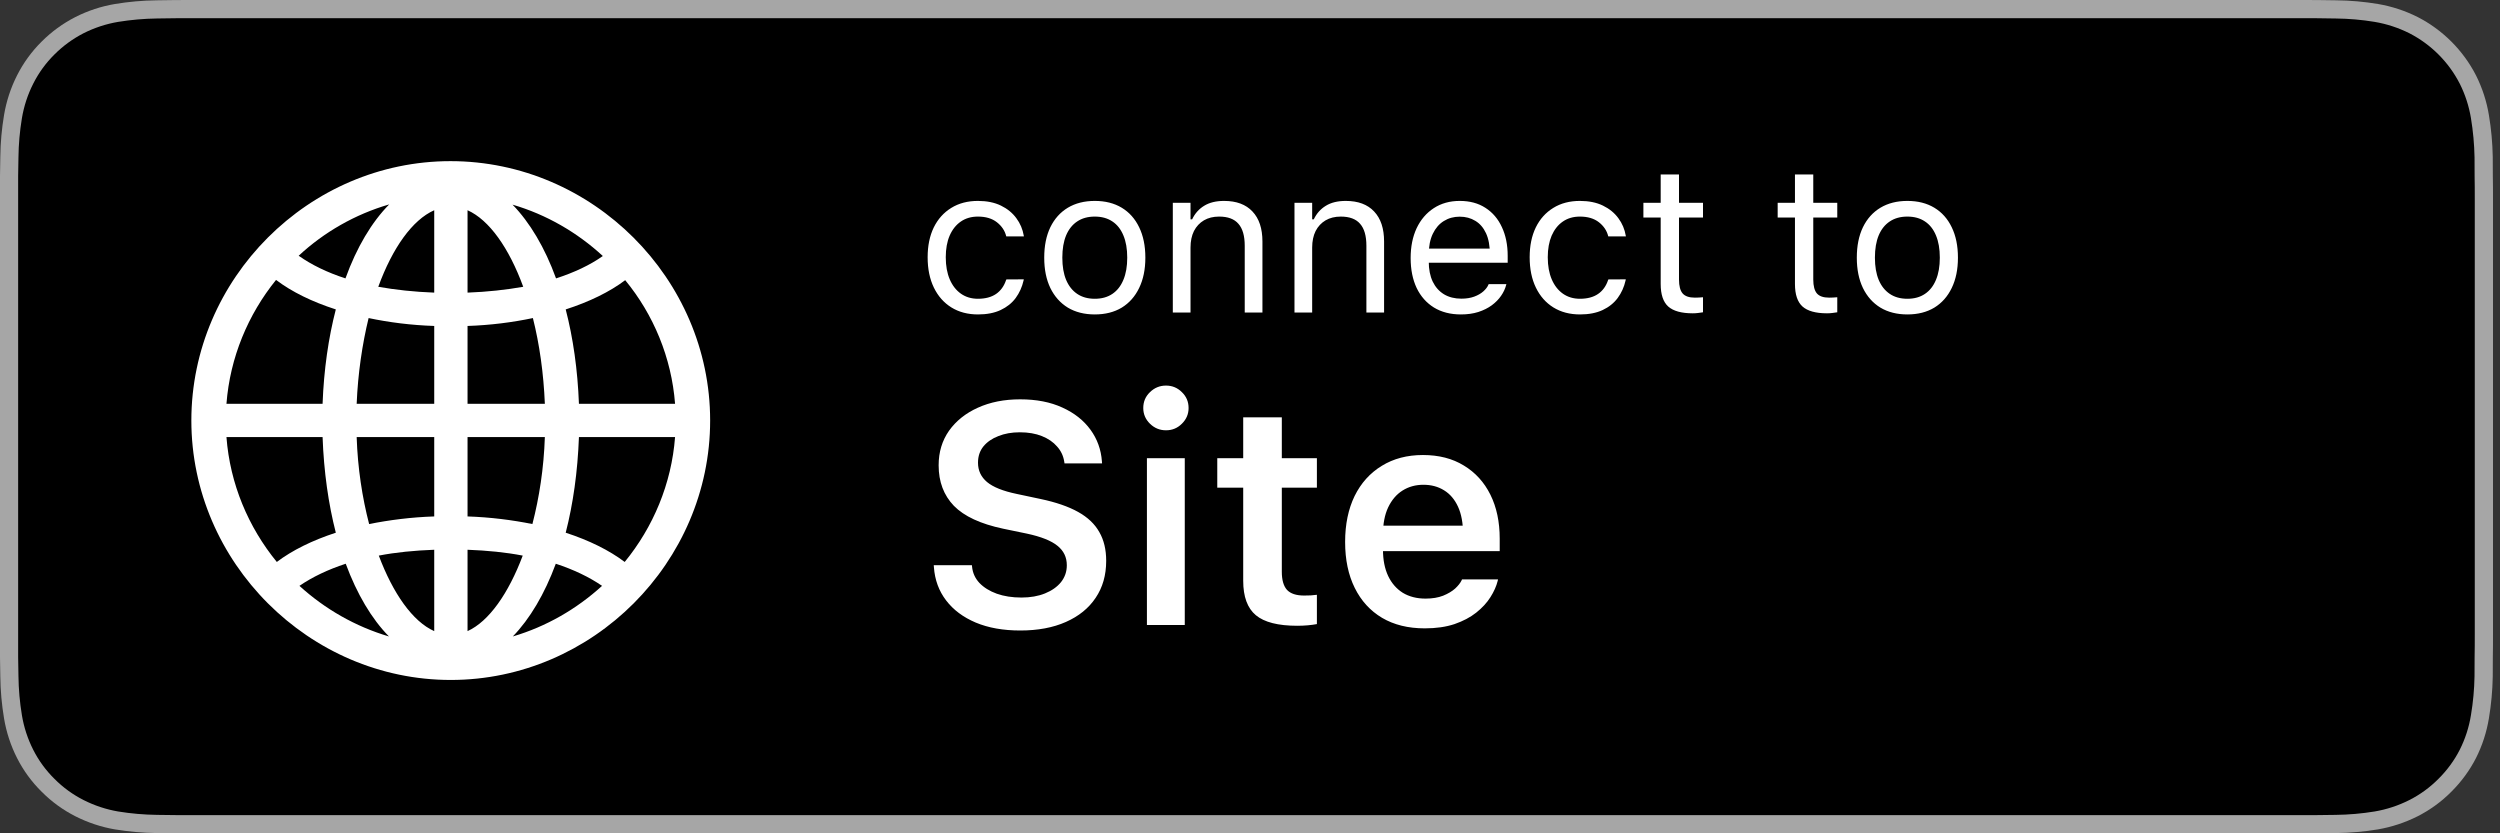 <svg width="120" height="40" viewBox="0 0 120 40" fill="none" xmlns="http://www.w3.org/2000/svg">
<rect x="0" y="0" width="120" height="40" fill="#333333" stroke="none"/>
<path d="M110.135 0H9.535C9.168 0 8.806 0 8.44 0.002C8.134 0.004 7.83 0.01 7.521 0.015C6.85 0.023 6.18 0.082 5.517 0.192C4.856 0.304 4.215 0.515 3.616 0.819C3.018 1.125 2.472 1.522 1.998 1.997C1.52 2.471 1.122 3.018 0.819 3.618C0.515 4.217 0.305 4.859 0.194 5.522C0.083 6.183 0.023 6.853 0.015 7.524C0.006 7.83 0.005 8.138 0 8.444V31.559C0.005 31.869 0.006 32.17 0.015 32.481C0.023 33.152 0.083 33.821 0.194 34.483C0.304 35.145 0.515 35.788 0.819 36.387C1.122 36.985 1.52 37.53 1.998 38.001C2.471 38.478 3.017 38.876 3.616 39.18C4.215 39.484 4.855 39.697 5.517 39.811C6.18 39.919 6.85 39.979 7.521 39.987C7.83 39.994 8.134 39.998 8.44 39.998C8.806 40 9.168 40 9.535 40H110.135C110.494 40 110.859 40 111.219 39.998C111.523 39.998 111.836 39.994 112.141 39.987C112.811 39.979 113.479 39.92 114.141 39.811C114.804 39.696 115.448 39.483 116.049 39.18C116.647 38.876 117.193 38.478 117.666 38.001C118.142 37.528 118.541 36.984 118.848 36.387C119.15 35.787 119.358 35.145 119.467 34.483C119.578 33.821 119.64 33.152 119.652 32.481C119.656 32.17 119.656 31.869 119.656 31.559C119.664 31.195 119.664 30.834 119.664 30.465V9.536C119.664 9.17 119.664 8.807 119.656 8.444C119.656 8.138 119.656 7.83 119.652 7.524C119.64 6.853 119.578 6.183 119.467 5.522C119.358 4.859 119.149 4.218 118.848 3.618C118.23 2.415 117.252 1.436 116.049 0.818C115.448 0.516 114.804 0.304 114.141 0.191C113.48 0.081 112.811 0.022 112.141 0.015C111.836 0.01 111.523 0.004 111.219 0.002C110.859 0 110.494 0 110.135 0Z" fill="#A6A6A6"/>
<path d="M8.443 39.125C8.138 39.125 7.841 39.121 7.539 39.114C6.912 39.106 6.288 39.052 5.669 38.951C5.093 38.852 4.535 38.667 4.013 38.403C3.496 38.142 3.024 37.798 2.616 37.387C2.202 36.98 1.857 36.508 1.595 35.99C1.331 35.469 1.147 34.91 1.052 34.333C0.949 33.713 0.894 33.086 0.886 32.458C0.879 32.247 0.871 31.545 0.871 31.545V8.444C0.871 8.444 0.88 7.753 0.886 7.55C0.893 6.922 0.949 6.297 1.051 5.678C1.147 5.099 1.33 4.539 1.595 4.016C1.856 3.498 2.198 3.026 2.61 2.618C3.021 2.206 3.494 1.861 4.012 1.595C4.533 1.332 5.09 1.149 5.666 1.051C6.286 0.95 6.913 0.895 7.541 0.887L8.443 0.875H111.212L112.125 0.888C112.748 0.895 113.369 0.949 113.983 1.05C114.565 1.149 115.128 1.334 115.654 1.598C116.692 2.133 117.537 2.979 118.069 4.018C118.33 4.538 118.51 5.094 118.605 5.667C118.708 6.291 118.766 6.922 118.778 7.554C118.781 7.837 118.781 8.142 118.781 8.444C118.789 8.819 118.789 9.176 118.789 9.536V30.465C118.789 30.828 118.789 31.183 118.781 31.54C118.781 31.865 118.781 32.163 118.777 32.47C118.766 33.091 118.709 33.71 118.606 34.323C118.513 34.904 118.331 35.468 118.066 35.993C117.803 36.506 117.46 36.973 117.051 37.379C116.642 37.793 116.17 38.138 115.651 38.401C115.126 38.667 114.564 38.853 113.983 38.951C113.365 39.052 112.741 39.107 112.114 39.114C111.821 39.121 111.515 39.125 111.217 39.125L110.133 39.127L8.443 39.125Z" fill="black"/>
<path d="M46.944 15.093C46.453 15.093 46.026 14.98 45.665 14.756C45.304 14.531 45.024 14.214 44.825 13.804C44.627 13.394 44.527 12.91 44.527 12.354V12.344C44.527 11.797 44.625 11.322 44.82 10.918C45.019 10.514 45.299 10.202 45.66 9.98C46.022 9.756 46.448 9.644 46.94 9.644C47.366 9.644 47.734 9.718 48.043 9.868C48.352 10.018 48.6 10.22 48.785 10.474C48.971 10.724 49.09 11.006 49.142 11.318L49.147 11.348H48.302L48.297 11.333C48.232 11.073 48.084 10.851 47.852 10.669C47.621 10.487 47.317 10.396 46.94 10.396C46.624 10.396 46.35 10.475 46.119 10.635C45.888 10.794 45.709 11.021 45.582 11.313C45.458 11.603 45.397 11.947 45.397 12.344V12.354C45.397 12.757 45.46 13.109 45.587 13.408C45.714 13.704 45.893 13.934 46.124 14.097C46.355 14.259 46.627 14.341 46.94 14.341C47.294 14.341 47.584 14.264 47.809 14.111C48.033 13.958 48.194 13.735 48.292 13.442L48.302 13.413L49.142 13.408L49.132 13.462C49.06 13.778 48.933 14.059 48.751 14.307C48.569 14.551 48.328 14.743 48.028 14.883C47.729 15.023 47.367 15.093 46.944 15.093ZM52.55 15.093C52.052 15.093 51.62 14.984 51.256 14.766C50.895 14.544 50.615 14.23 50.416 13.823C50.221 13.416 50.123 12.933 50.123 12.373V12.363C50.123 11.8 50.221 11.315 50.416 10.908C50.615 10.501 50.895 10.189 51.256 9.971C51.62 9.753 52.052 9.644 52.55 9.644C53.051 9.644 53.482 9.753 53.844 9.971C54.205 10.189 54.483 10.501 54.679 10.908C54.877 11.315 54.977 11.8 54.977 12.363V12.373C54.977 12.933 54.877 13.416 54.679 13.823C54.483 14.23 54.205 14.544 53.844 14.766C53.482 14.984 53.051 15.093 52.55 15.093ZM52.55 14.341C52.882 14.341 53.163 14.263 53.395 14.106C53.626 13.95 53.801 13.726 53.922 13.433C54.046 13.14 54.107 12.787 54.107 12.373V12.363C54.107 11.947 54.046 11.592 53.922 11.299C53.801 11.006 53.626 10.783 53.395 10.63C53.163 10.474 52.882 10.396 52.55 10.396C52.218 10.396 51.936 10.474 51.705 10.63C51.474 10.783 51.297 11.006 51.173 11.299C51.052 11.592 50.992 11.947 50.992 12.363V12.373C50.992 12.787 51.052 13.14 51.173 13.433C51.297 13.726 51.474 13.95 51.705 14.106C51.936 14.263 52.218 14.341 52.55 14.341ZM56.295 15V9.736H57.145V10.527H57.223C57.356 10.247 57.548 10.031 57.799 9.878C58.05 9.722 58.368 9.644 58.756 9.644C59.348 9.644 59.802 9.813 60.118 10.151C60.437 10.487 60.597 10.967 60.597 11.592V15H59.747V11.797C59.747 11.322 59.646 10.97 59.444 10.742C59.246 10.511 58.937 10.396 58.517 10.396C58.237 10.396 57.994 10.456 57.789 10.576C57.584 10.697 57.425 10.867 57.31 11.089C57.2 11.31 57.145 11.575 57.145 11.885V15H56.295ZM62.135 15V9.736H62.984V10.527H63.062C63.196 10.247 63.388 10.031 63.639 9.878C63.889 9.722 64.208 9.644 64.596 9.644C65.188 9.644 65.642 9.813 65.958 10.151C66.277 10.487 66.436 10.967 66.436 11.592V15H65.587V11.797C65.587 11.322 65.486 10.97 65.284 10.742C65.086 10.511 64.776 10.396 64.356 10.396C64.076 10.396 63.834 10.456 63.629 10.576C63.424 10.697 63.264 10.867 63.15 11.089C63.04 11.31 62.984 11.575 62.984 11.885V15H62.135ZM70.123 15.093C69.622 15.093 69.19 14.982 68.829 14.761C68.471 14.539 68.194 14.227 67.999 13.823C67.807 13.416 67.711 12.938 67.711 12.388V12.383C67.711 11.839 67.807 11.362 67.999 10.952C68.194 10.542 68.469 10.221 68.824 9.99C69.179 9.759 69.594 9.644 70.069 9.644C70.548 9.644 70.958 9.754 71.3 9.976C71.645 10.197 71.909 10.506 72.091 10.903C72.276 11.297 72.369 11.756 72.369 12.28V12.612H68.15V11.934H71.935L71.515 12.554V12.217C71.515 11.803 71.453 11.463 71.329 11.196C71.205 10.929 71.034 10.731 70.816 10.601C70.598 10.467 70.348 10.4 70.064 10.4C69.781 10.4 69.527 10.47 69.303 10.61C69.081 10.747 68.906 10.95 68.775 11.221C68.645 11.491 68.58 11.823 68.58 12.217V12.554C68.58 12.928 68.644 13.249 68.77 13.516C68.897 13.779 69.078 13.983 69.312 14.126C69.547 14.266 69.824 14.336 70.143 14.336C70.38 14.336 70.587 14.303 70.763 14.238C70.939 14.173 71.083 14.09 71.197 13.989C71.311 13.888 71.391 13.786 71.436 13.682L71.456 13.638H72.306L72.296 13.677C72.25 13.856 72.169 14.03 72.052 14.199C71.938 14.365 71.79 14.517 71.607 14.653C71.425 14.787 71.209 14.894 70.958 14.976C70.711 15.054 70.432 15.093 70.123 15.093ZM75.841 15.093C75.349 15.093 74.923 14.98 74.561 14.756C74.2 14.531 73.92 14.214 73.722 13.804C73.523 13.394 73.424 12.91 73.424 12.354V12.344C73.424 11.797 73.522 11.322 73.717 10.918C73.915 10.514 74.195 10.202 74.557 9.98C74.918 9.756 75.344 9.644 75.836 9.644C76.262 9.644 76.63 9.718 76.939 9.868C77.249 10.018 77.496 10.22 77.682 10.474C77.867 10.724 77.986 11.006 78.038 11.318L78.043 11.348H77.198L77.193 11.333C77.128 11.073 76.98 10.851 76.749 10.669C76.518 10.487 76.213 10.396 75.836 10.396C75.52 10.396 75.247 10.475 75.016 10.635C74.784 10.794 74.606 11.021 74.478 11.313C74.355 11.603 74.293 11.947 74.293 12.344V12.354C74.293 12.757 74.356 13.109 74.483 13.408C74.61 13.704 74.789 13.934 75.02 14.097C75.252 14.259 75.523 14.341 75.836 14.341C76.191 14.341 76.481 14.264 76.705 14.111C76.93 13.958 77.091 13.735 77.189 13.442L77.198 13.413L78.038 13.408L78.028 13.462C77.957 13.778 77.83 14.059 77.647 14.307C77.465 14.551 77.224 14.743 76.925 14.883C76.625 15.023 76.264 15.093 75.841 15.093ZM81.251 15.039C80.711 15.039 80.318 14.93 80.074 14.712C79.833 14.494 79.713 14.134 79.713 13.633V10.44H78.883V9.736H79.713V8.374H80.592V9.736H81.744V10.44H80.592V13.418C80.592 13.727 80.65 13.95 80.768 14.087C80.885 14.22 81.08 14.287 81.353 14.287C81.428 14.287 81.492 14.286 81.544 14.282C81.599 14.279 81.666 14.274 81.744 14.268V14.99C81.663 15.003 81.581 15.015 81.5 15.024C81.419 15.034 81.336 15.039 81.251 15.039ZM87.696 15.039C87.156 15.039 86.764 14.93 86.519 14.712C86.279 14.494 86.158 14.134 86.158 13.633V10.44H85.328V9.736H86.158V8.374H87.037V9.736H88.189V10.44H87.037V13.418C87.037 13.727 87.096 13.95 87.213 14.087C87.33 14.22 87.525 14.287 87.799 14.287C87.874 14.287 87.937 14.286 87.989 14.282C88.045 14.279 88.111 14.274 88.189 14.268V14.99C88.108 15.003 88.027 15.015 87.945 15.024C87.864 15.034 87.781 15.039 87.696 15.039ZM91.554 15.093C91.056 15.093 90.624 14.984 90.26 14.766C89.898 14.544 89.618 14.23 89.42 13.823C89.225 13.416 89.127 12.933 89.127 12.373V12.363C89.127 11.8 89.225 11.315 89.42 10.908C89.618 10.501 89.898 10.189 90.26 9.971C90.624 9.753 91.056 9.644 91.554 9.644C92.055 9.644 92.486 9.753 92.848 9.971C93.209 10.189 93.487 10.501 93.683 10.908C93.881 11.315 93.981 11.8 93.981 12.363V12.373C93.981 12.933 93.881 13.416 93.683 13.823C93.487 14.23 93.209 14.544 92.848 14.766C92.486 14.984 92.055 15.093 91.554 15.093ZM91.554 14.341C91.886 14.341 92.167 14.263 92.398 14.106C92.63 13.95 92.805 13.726 92.926 13.433C93.049 13.14 93.111 12.787 93.111 12.373V12.363C93.111 11.947 93.049 11.592 92.926 11.299C92.805 11.006 92.63 10.783 92.398 10.63C92.167 10.474 91.886 10.396 91.554 10.396C91.222 10.396 90.94 10.474 90.709 10.63C90.478 10.783 90.3 11.006 90.177 11.299C90.056 11.592 89.996 11.947 89.996 12.363V12.373C89.996 12.787 90.056 13.14 90.177 13.433C90.3 13.726 90.478 13.95 90.709 14.106C90.94 14.263 91.222 14.341 91.554 14.341Z" fill="white"/>
<path d="M48.973 30.264C48.153 30.264 47.44 30.137 46.834 29.883C46.234 29.629 45.76 29.275 45.414 28.821C45.067 28.367 44.872 27.837 44.828 27.231L44.82 27.129H46.651L46.659 27.202C46.688 27.5 46.805 27.759 47.01 27.979C47.22 28.198 47.498 28.372 47.845 28.498C48.192 28.621 48.587 28.682 49.032 28.682C49.456 28.682 49.833 28.616 50.16 28.484C50.487 28.352 50.743 28.171 50.929 27.942C51.114 27.707 51.207 27.439 51.207 27.136V27.129C51.207 26.748 51.058 26.438 50.76 26.199C50.462 25.955 49.972 25.759 49.288 25.613L48.153 25.378C47.069 25.149 46.28 24.783 45.787 24.28C45.299 23.772 45.055 23.125 45.055 22.339V22.331C45.055 21.702 45.221 21.15 45.553 20.676C45.89 20.203 46.351 19.834 46.937 19.57C47.528 19.302 48.204 19.168 48.966 19.168C49.747 19.168 50.423 19.299 50.995 19.563C51.566 19.822 52.015 20.176 52.342 20.625C52.669 21.074 52.852 21.582 52.892 22.148L52.899 22.244H51.097L51.083 22.156C51.039 21.877 50.924 21.636 50.738 21.431C50.558 21.221 50.316 21.055 50.013 20.933C49.71 20.811 49.356 20.75 48.951 20.75C48.565 20.75 48.221 20.811 47.919 20.933C47.616 21.05 47.377 21.216 47.201 21.431C47.03 21.645 46.944 21.904 46.944 22.207V22.214C46.944 22.585 47.088 22.893 47.377 23.137C47.669 23.381 48.145 23.572 48.805 23.709L49.94 23.95C50.682 24.106 51.285 24.314 51.749 24.573C52.213 24.831 52.552 25.154 52.767 25.54C52.987 25.92 53.097 26.379 53.097 26.916V26.924C53.097 27.607 52.928 28.198 52.591 28.696C52.259 29.194 51.783 29.58 51.163 29.854C50.548 30.127 49.818 30.264 48.973 30.264ZM55.052 30V21.995H56.869V30H55.052ZM55.968 20.654C55.67 20.654 55.414 20.549 55.199 20.339C54.984 20.129 54.877 19.878 54.877 19.585C54.877 19.282 54.984 19.028 55.199 18.823C55.414 18.613 55.67 18.508 55.968 18.508C56.266 18.508 56.52 18.613 56.73 18.823C56.944 19.028 57.052 19.282 57.052 19.585C57.052 19.878 56.944 20.129 56.73 20.339C56.52 20.549 56.266 20.654 55.968 20.654ZM62.267 30.037C61.349 30.037 60.687 29.868 60.282 29.531C59.877 29.194 59.674 28.643 59.674 27.876V23.408H58.429V21.995H59.674V20.032H61.527V21.995H63.211V23.408H61.527V27.444C61.527 27.839 61.61 28.13 61.776 28.315C61.947 28.496 62.22 28.586 62.596 28.586C62.728 28.586 62.835 28.584 62.919 28.579C63.006 28.569 63.104 28.56 63.211 28.55V29.956C63.084 29.98 62.938 30 62.772 30.015C62.611 30.029 62.442 30.037 62.267 30.037ZM68.39 30.161C67.594 30.161 66.91 29.993 66.339 29.656C65.772 29.319 65.335 28.84 65.028 28.22C64.72 27.6 64.566 26.865 64.566 26.016V26.008C64.566 25.169 64.718 24.436 65.02 23.811C65.328 23.186 65.763 22.703 66.324 22.361C66.886 22.014 67.545 21.841 68.302 21.841C69.064 21.841 69.718 22.009 70.265 22.346C70.816 22.678 71.241 23.145 71.539 23.745C71.837 24.346 71.986 25.049 71.986 25.855V26.455H65.482V25.232H71.092L70.228 26.375V25.649C70.228 25.117 70.147 24.675 69.986 24.324C69.825 23.972 69.601 23.709 69.312 23.533C69.029 23.357 68.7 23.269 68.324 23.269C67.948 23.269 67.613 23.362 67.32 23.547C67.032 23.728 66.803 23.997 66.632 24.353C66.466 24.705 66.383 25.137 66.383 25.649V26.382C66.383 26.875 66.466 27.297 66.632 27.649C66.798 27.996 67.032 28.264 67.335 28.455C67.643 28.64 68.006 28.733 68.426 28.733C68.753 28.733 69.034 28.686 69.269 28.594C69.508 28.496 69.701 28.381 69.847 28.25C69.994 28.113 70.096 27.983 70.155 27.861L70.177 27.81H71.905L71.891 27.876C71.827 28.135 71.71 28.398 71.539 28.667C71.373 28.931 71.146 29.177 70.858 29.407C70.575 29.631 70.228 29.814 69.818 29.956C69.408 30.093 68.932 30.161 68.39 30.161Z" fill="white"/>
<path d="M21.636 32.638C14.837 32.638 9.185 26.986 9.185 20.186C9.185 13.375 14.825 7.735 21.624 7.735C28.436 7.735 34.087 13.375 34.087 20.186C34.087 26.986 28.448 32.638 21.636 32.638ZM14.336 12.276C14.959 12.716 15.716 13.082 16.582 13.363C17.12 11.873 17.84 10.665 18.682 9.811C17.046 10.287 15.557 11.141 14.336 12.276ZM24.602 9.823C25.433 10.677 26.153 11.886 26.69 13.363C27.557 13.082 28.314 12.728 28.936 12.289C27.703 11.153 26.226 10.299 24.602 9.823ZM18.157 13.766C18.987 13.912 19.878 14.01 20.843 14.046V10.091C19.793 10.555 18.841 11.898 18.157 13.766ZM22.442 10.091V14.046C23.394 14.01 24.285 13.912 25.115 13.766C24.432 11.898 23.48 10.555 22.442 10.091ZM10.87 19.381H15.484C15.545 17.745 15.765 16.219 16.119 14.852C14.983 14.486 14.007 14.01 13.25 13.436C11.907 15.096 11.04 17.159 10.87 19.381ZM27.789 19.381H32.403C32.232 17.159 31.365 15.096 30.01 13.448C29.266 14.01 28.289 14.486 27.154 14.852C27.508 16.219 27.727 17.745 27.789 19.381ZM22.442 19.381H26.153C26.092 17.916 25.896 16.524 25.579 15.267C24.59 15.475 23.541 15.609 22.442 15.646V19.381ZM17.12 19.381H20.843V15.646C19.732 15.609 18.682 15.475 17.693 15.267C17.388 16.524 17.181 17.916 17.12 19.381ZM10.87 20.98C11.04 23.226 11.919 25.301 13.287 26.974C14.031 26.412 14.996 25.936 16.119 25.57C15.765 24.19 15.545 22.652 15.484 20.98H10.87ZM17.12 20.98C17.169 22.469 17.388 23.885 17.718 25.155C18.694 24.959 19.744 24.825 20.843 24.789V20.98H17.12ZM22.442 24.789C23.528 24.825 24.59 24.959 25.555 25.155C25.884 23.885 26.104 22.469 26.153 20.98H22.442V24.789ZM27.154 25.57C28.277 25.936 29.241 26.412 29.986 26.974C31.353 25.301 32.232 23.226 32.403 20.98H27.789C27.727 22.652 27.508 24.19 27.154 25.57ZM22.442 26.388V30.294C23.467 29.83 24.407 28.487 25.091 26.669C24.273 26.51 23.382 26.424 22.442 26.388ZM18.182 26.669C18.865 28.487 19.805 29.83 20.843 30.294V26.388C19.891 26.424 19 26.51 18.182 26.669ZM26.678 27.059C26.141 28.512 25.433 29.708 24.615 30.55C26.226 30.074 27.679 29.232 28.899 28.121C28.277 27.694 27.532 27.34 26.678 27.059ZM14.373 28.121C15.594 29.232 17.059 30.074 18.67 30.55C17.84 29.708 17.132 28.512 16.595 27.059C15.74 27.34 14.996 27.694 14.373 28.121Z" fill="white"/>
</svg>
